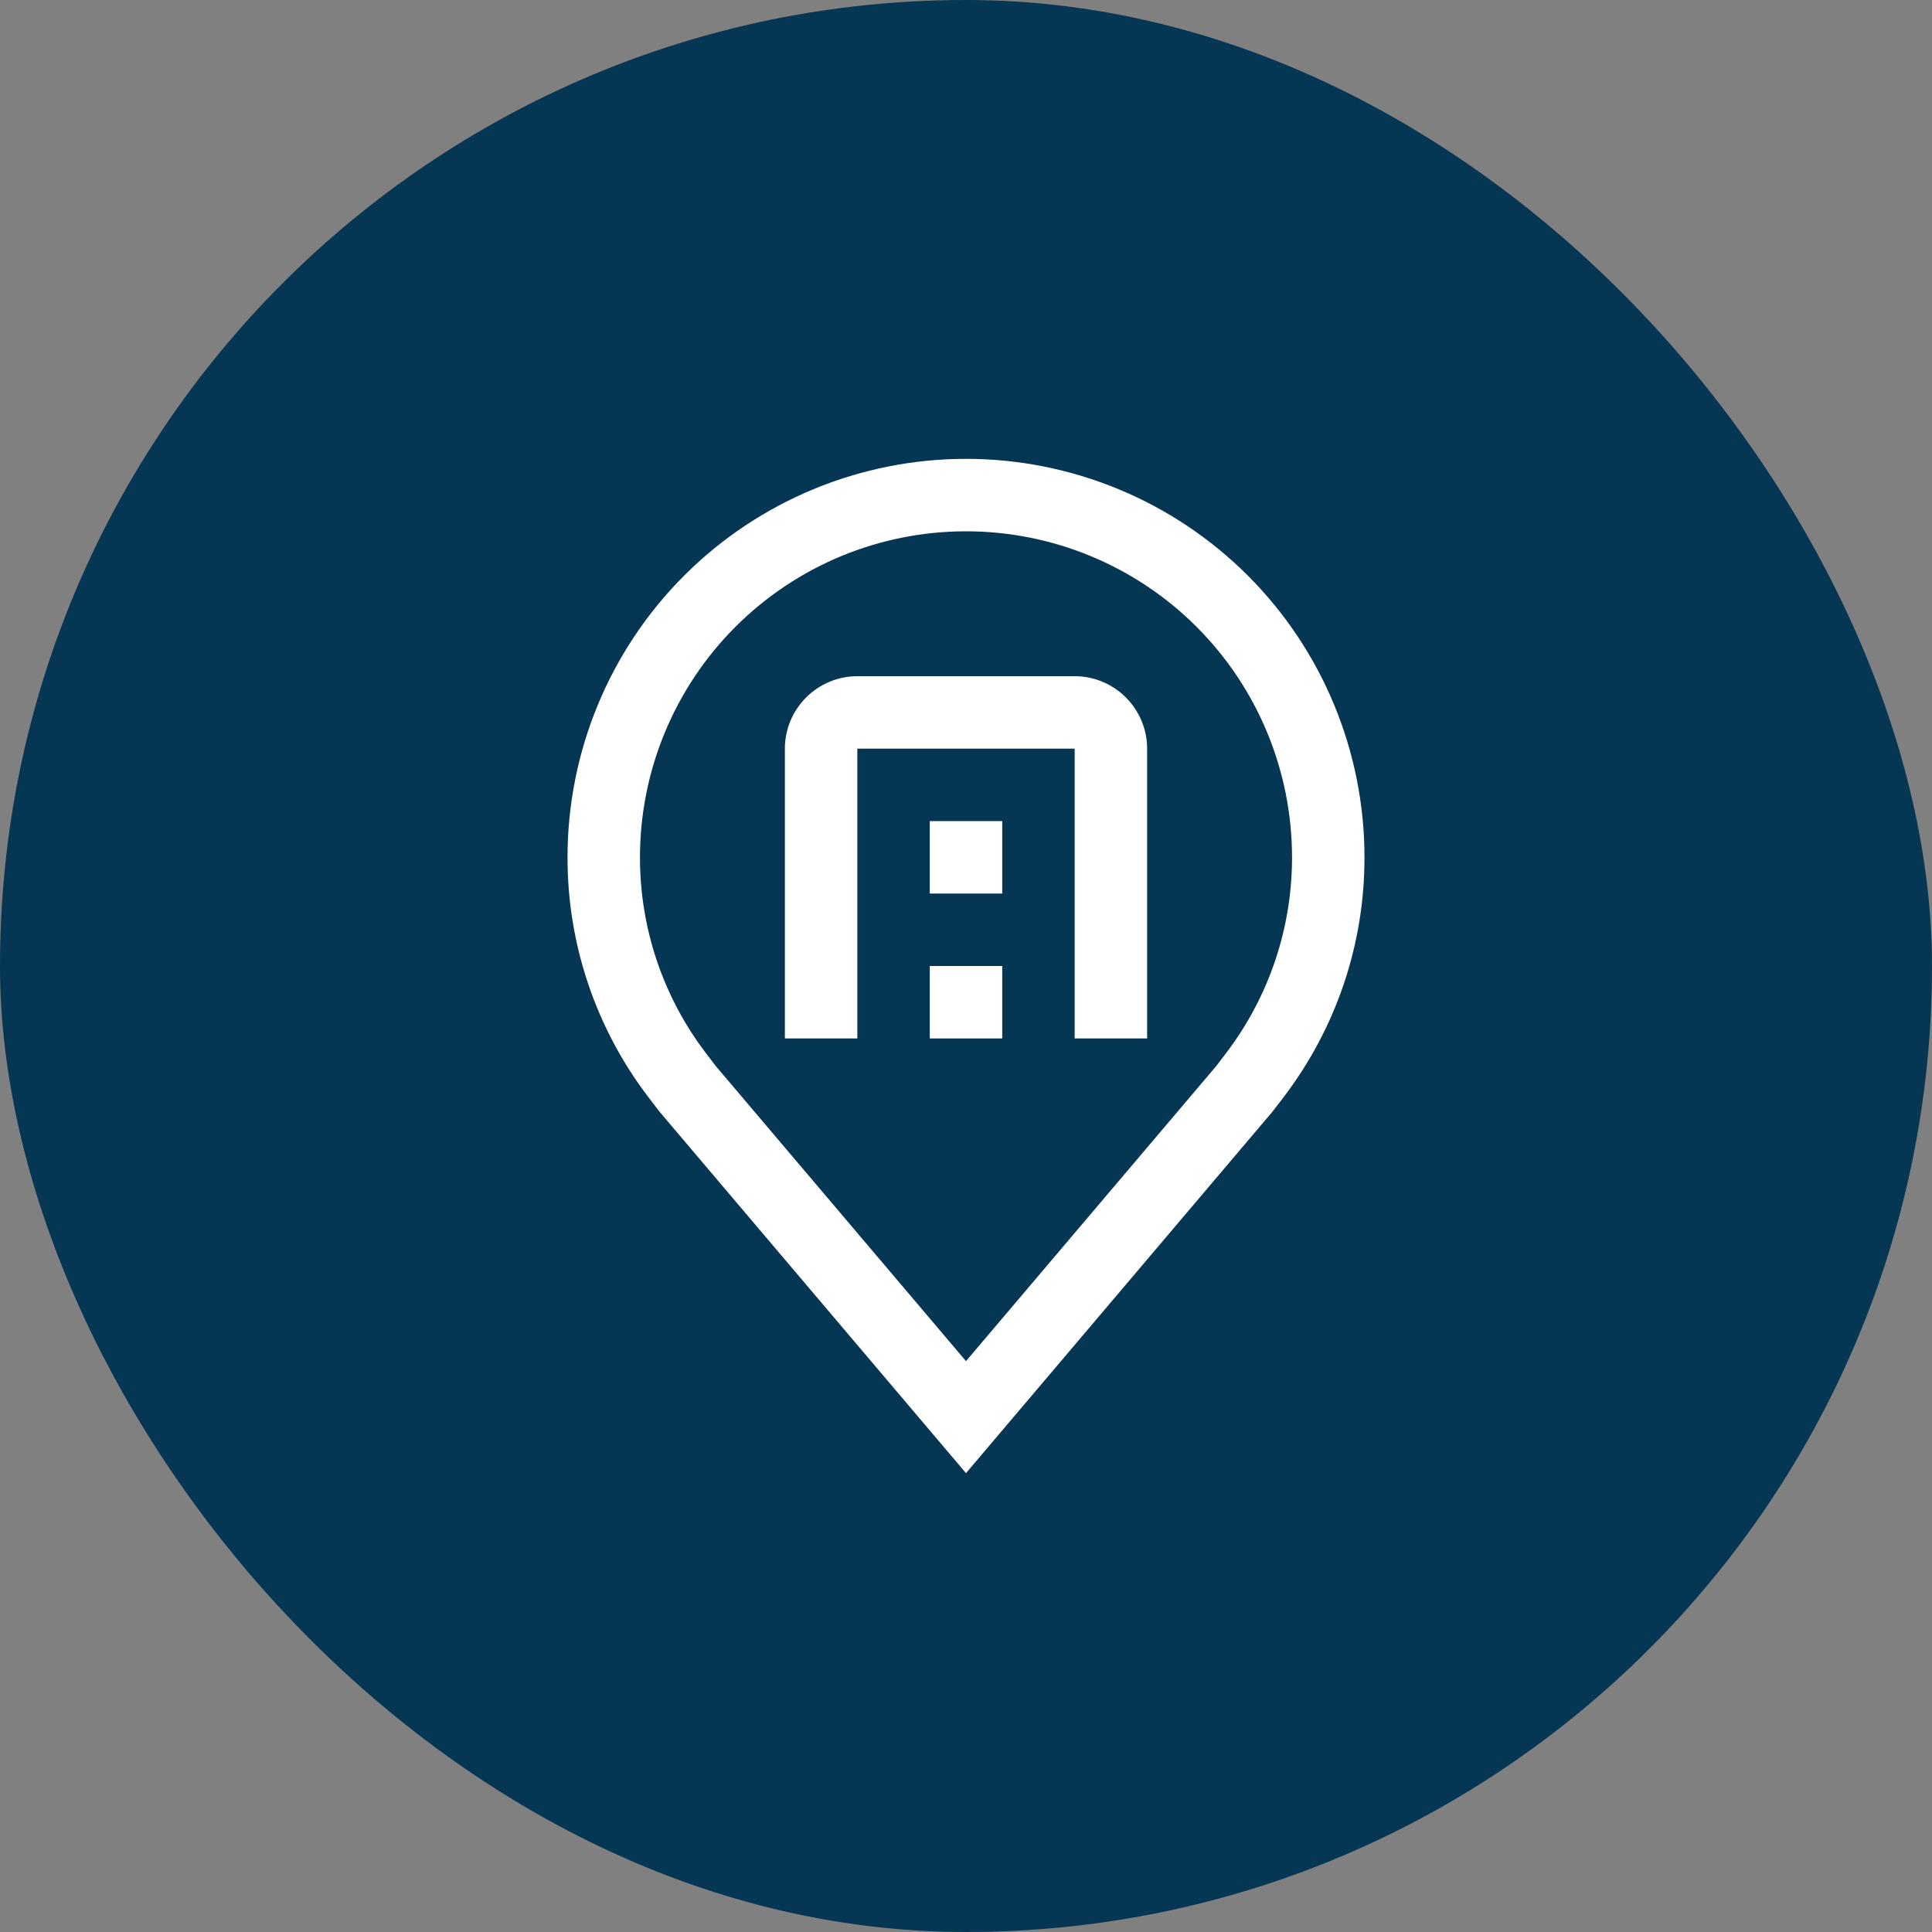 <svg width="40" height="40" viewBox="0 0 40 40" fill="none" xmlns="http://www.w3.org/2000/svg">
<rect x="0" y="0" width="40" height="40" fill="#808080" stroke="none"/>
<rect width="40" height="40" rx="20" fill="#053654"/>
<path d="M20 30.5L13.673 23.038C13.585 22.926 13.498 22.814 13.412 22.7C12.331 21.276 11.747 19.537 11.75 17.75C11.75 15.562 12.619 13.463 14.166 11.916C15.714 10.369 17.812 9.5 20 9.5C22.188 9.5 24.287 10.369 25.834 11.916C27.381 13.463 28.25 15.562 28.25 17.75C28.253 19.537 27.669 21.275 26.589 22.698L26.588 22.7C26.588 22.7 26.363 22.995 26.329 23.035L20 30.5ZM14.609 21.796C14.611 21.796 14.784 22.027 14.824 22.077L20 28.181L25.183 22.069C25.215 22.027 25.391 21.795 25.392 21.794C26.275 20.631 26.752 19.21 26.75 17.75C26.75 15.96 26.039 14.243 24.773 12.977C23.507 11.711 21.79 11 20 11C18.21 11 16.493 11.711 15.227 12.977C13.961 14.243 13.25 15.96 13.25 17.75C13.248 19.211 13.725 20.633 14.609 21.796Z" fill="white"/>
<path d="M23.75 21.5H22.25V15.5H17.75V21.5H16.25V15.5C16.25 15.102 16.409 14.721 16.69 14.44C16.971 14.159 17.352 14 17.75 14H22.25C22.648 14 23.029 14.159 23.31 14.44C23.591 14.721 23.75 15.102 23.75 15.5V21.5Z" fill="white"/>
<path d="M19.25 20H20.75V21.5H19.25V20ZM19.25 17H20.75V18.5H19.25V17Z" fill="white"/>
</svg>
